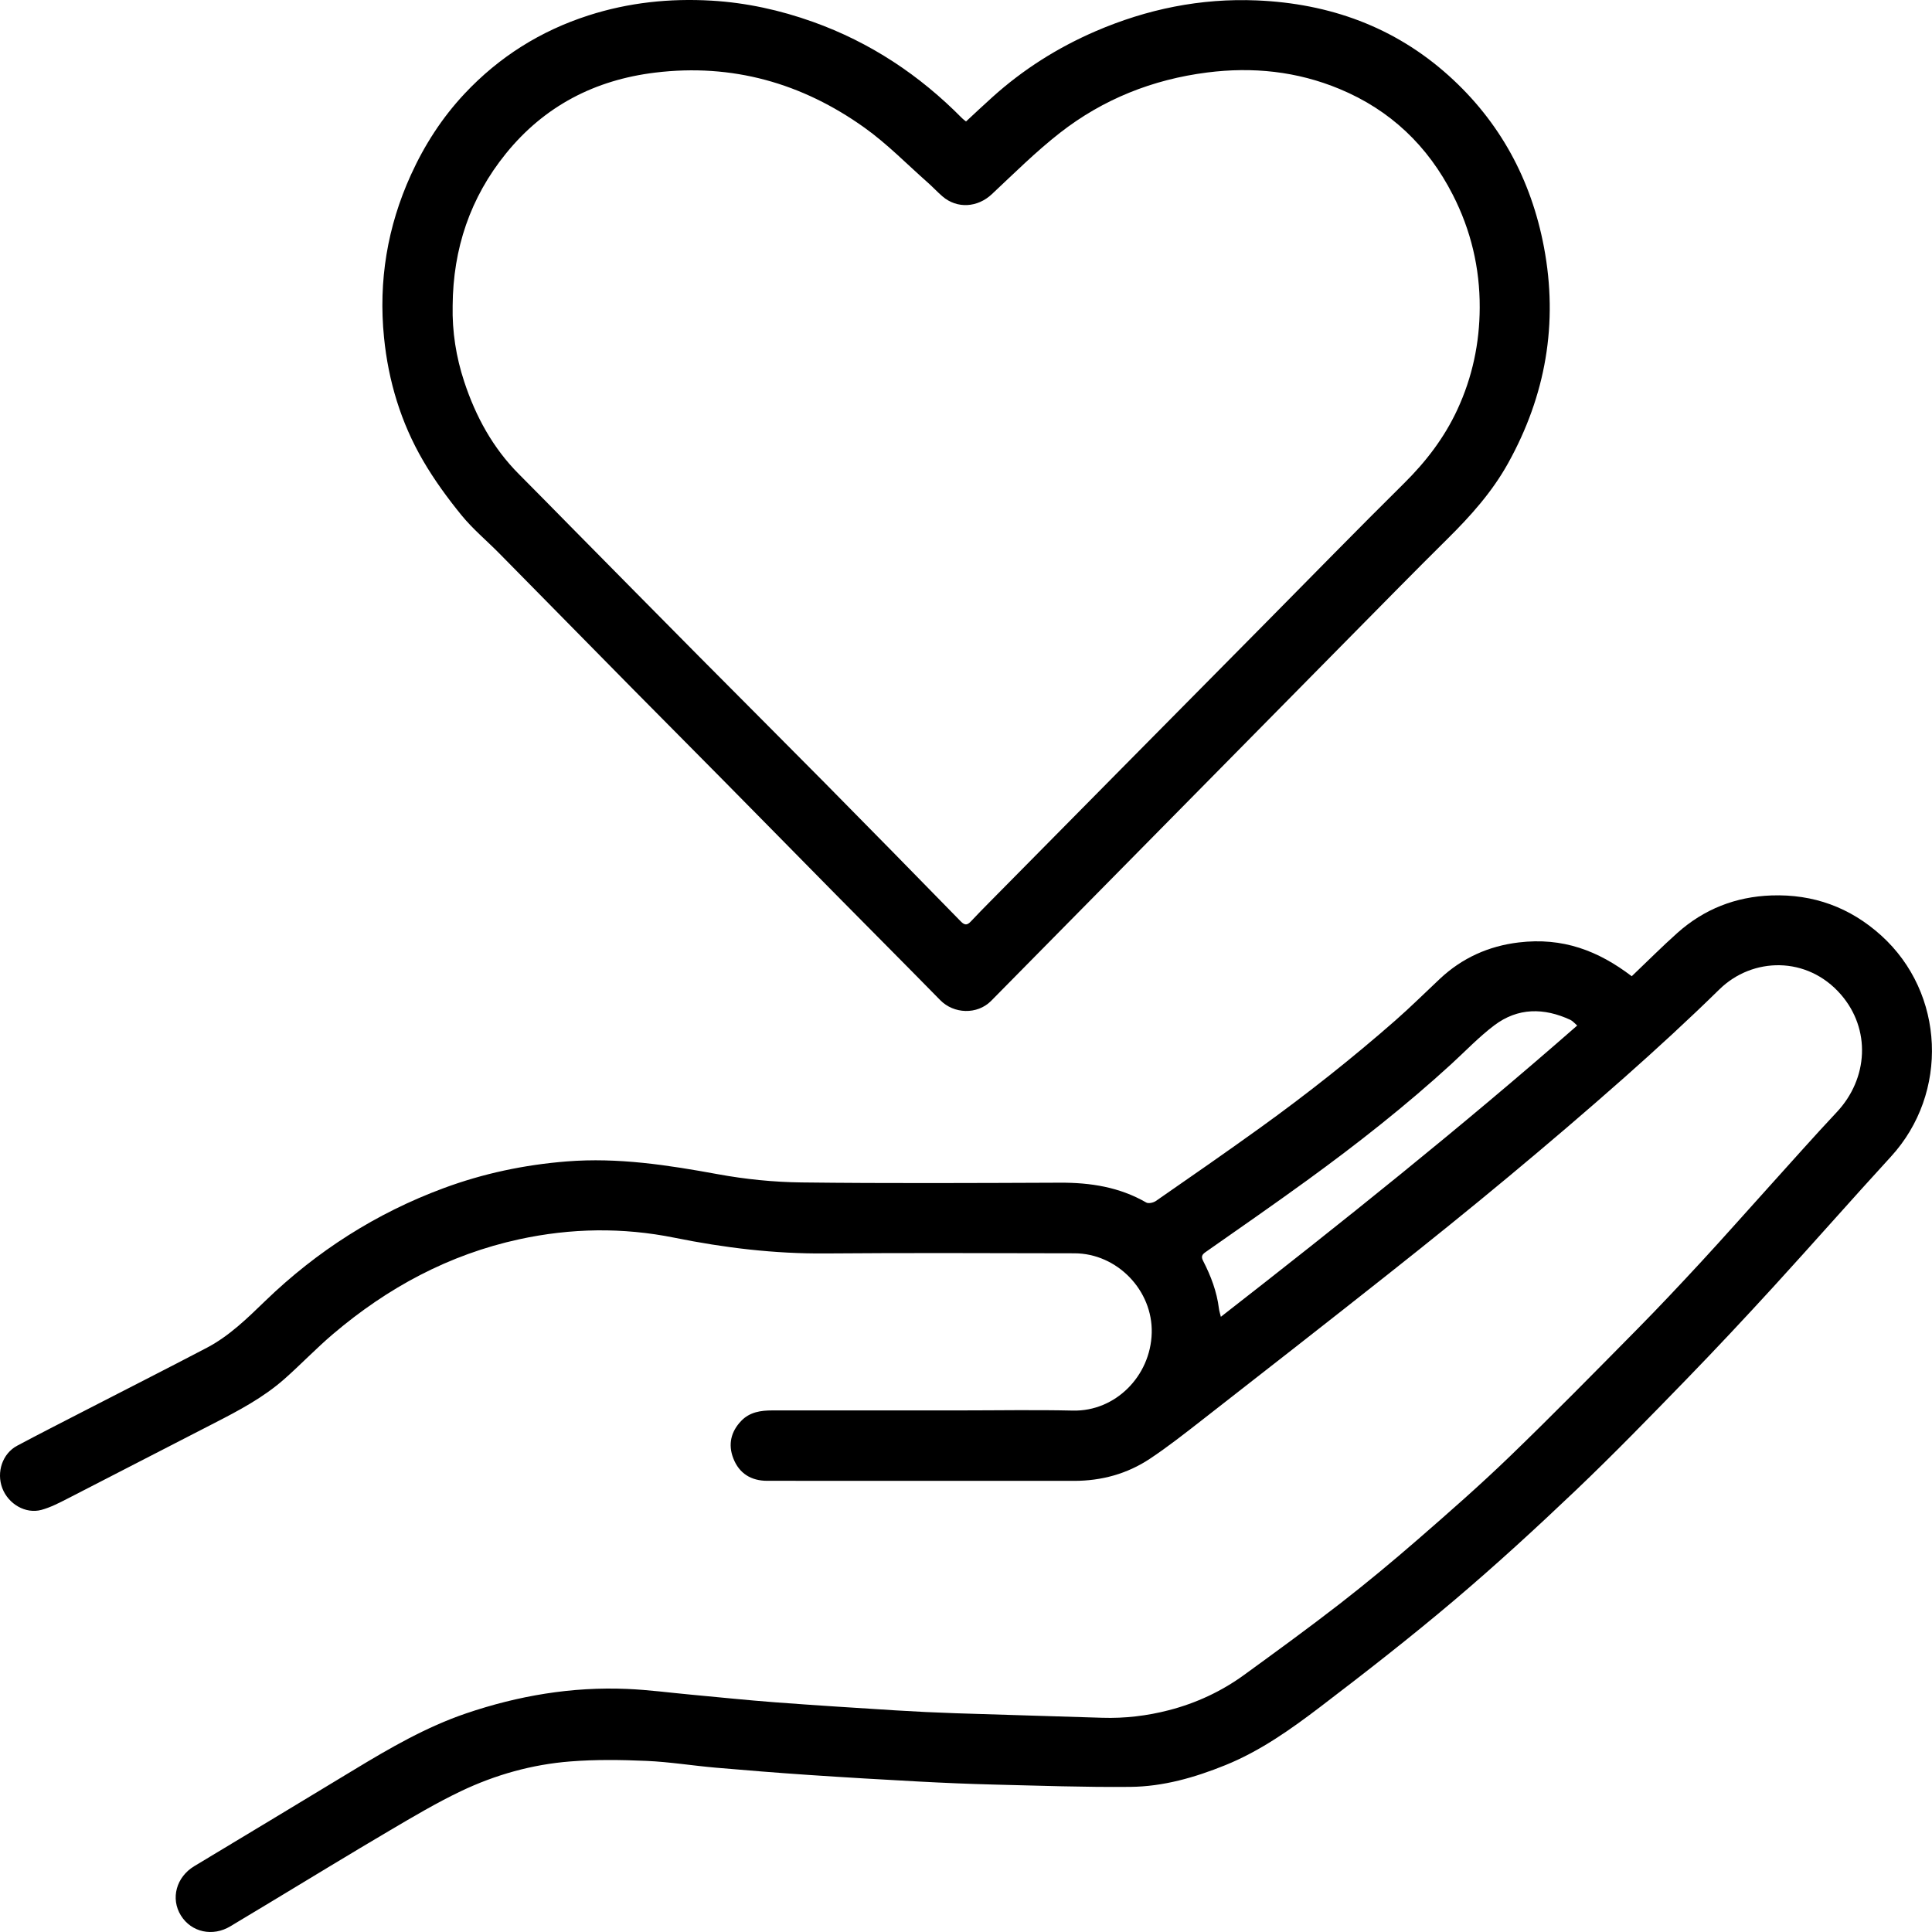 <svg width="69" height="69" viewBox="0 0 69 69" fill="none" xmlns="http://www.w3.org/2000/svg">
<path d="M58.276 34.866C58.826 34.343 59.352 33.813 59.908 33.317C60.861 32.467 61.988 32.025 63.266 31.98C64.764 31.928 66.075 32.407 67.185 33.41C69.466 35.47 69.611 39.043 67.532 41.31C66.124 42.845 64.75 44.412 63.344 45.949C62.32 47.068 61.284 48.175 60.228 49.263C58.93 50.599 57.632 51.936 56.283 53.221C54.864 54.572 53.417 55.899 51.922 57.166C50.377 58.474 48.777 59.721 47.167 60.949C46.105 61.758 45.012 62.536 43.758 63.043C42.67 63.483 41.545 63.806 40.371 63.817C38.741 63.833 37.11 63.773 35.48 63.734C34.594 63.712 33.709 63.674 32.825 63.627C31.506 63.556 30.188 63.479 28.871 63.39C27.766 63.315 26.663 63.227 25.56 63.131C24.735 63.059 23.914 62.925 23.088 62.889C22.182 62.85 21.267 62.837 20.363 62.909C19.005 63.016 17.694 63.383 16.465 63.969C15.587 64.388 14.745 64.888 13.905 65.383C12.491 66.216 11.091 67.072 9.686 67.919C9.201 68.211 8.715 68.5 8.231 68.794C7.602 69.177 6.835 69.013 6.461 68.411C6.084 67.804 6.296 67.035 6.938 66.649C8.843 65.503 10.748 64.355 12.649 63.203C13.928 62.429 15.217 61.68 16.642 61.194C18.509 60.559 20.425 60.235 22.398 60.319C23.159 60.351 23.917 60.453 24.676 60.523C25.68 60.616 26.683 60.721 27.688 60.797C29.128 60.905 30.568 60.996 32.008 61.086C32.712 61.13 33.418 61.163 34.123 61.187C35.869 61.245 37.616 61.292 39.363 61.349C40.172 61.375 40.969 61.28 41.747 61.078C42.721 60.827 43.627 60.405 44.441 59.812C45.589 58.977 46.737 58.142 47.858 57.272C48.803 56.538 49.725 55.772 50.629 54.987C51.741 54.02 52.852 53.047 53.913 52.023C55.454 50.536 56.955 49.007 58.46 47.483C59.242 46.691 60.005 45.879 60.76 45.062C61.577 44.177 62.374 43.274 63.181 42.381C63.984 41.493 64.777 40.595 65.596 39.722C66.728 38.518 66.822 36.756 65.743 35.515C64.541 34.134 62.588 34.178 61.408 35.334C60.307 36.413 59.17 37.458 58.016 38.48C56.659 39.681 55.279 40.858 53.886 42.017C52.468 43.197 51.031 44.355 49.585 45.499C47.372 47.251 45.146 48.987 42.921 50.723C42.313 51.197 41.705 51.675 41.064 52.101C40.252 52.639 39.339 52.888 38.361 52.888C34.707 52.887 31.054 52.889 27.401 52.886C26.826 52.886 26.399 52.624 26.19 52.085C25.997 51.591 26.102 51.132 26.473 50.745C26.777 50.429 27.172 50.372 27.582 50.372C29.799 50.371 32.016 50.372 34.233 50.372C35.596 50.372 36.959 50.347 38.321 50.378C39.825 50.413 41.091 49.155 41.133 47.607C41.175 46.086 39.897 44.763 38.373 44.761C35.409 44.757 32.445 44.741 29.482 44.766C27.658 44.781 25.869 44.565 24.086 44.204C22.24 43.831 20.39 43.859 18.543 44.26C16.031 44.806 13.845 45.988 11.901 47.638C11.295 48.152 10.746 48.73 10.15 49.256C9.405 49.912 8.534 50.374 7.656 50.824C5.91 51.717 4.171 52.622 2.426 53.515C2.121 53.671 1.81 53.834 1.481 53.924C0.913 54.079 0.296 53.714 0.082 53.148C-0.134 52.578 0.088 51.913 0.611 51.634C1.4 51.213 2.198 50.808 2.993 50.398C4.458 49.643 5.929 48.898 7.39 48.133C8.191 47.712 8.83 47.083 9.475 46.46C11.317 44.681 13.434 43.328 15.836 42.437C17.257 41.909 18.728 41.599 20.245 41.479C22.073 41.334 23.855 41.609 25.643 41.937C26.622 42.116 27.628 42.218 28.623 42.23C31.701 42.267 34.781 42.251 37.859 42.239C38.946 42.234 39.981 42.395 40.938 42.947C41.017 42.994 41.194 42.953 41.283 42.891C42.531 42.026 43.779 41.161 45.01 40.274C46.681 39.071 48.295 37.794 49.844 36.436C50.386 35.96 50.899 35.45 51.425 34.957C52.218 34.213 53.164 33.788 54.237 33.659C55.816 33.469 57.081 33.955 58.276 34.866ZM56.329 36.626C56.23 36.542 56.167 36.462 56.085 36.424C55.144 35.987 54.211 35.981 53.366 36.62C52.819 37.033 52.341 37.537 51.833 38.002C50.205 39.492 48.473 40.853 46.69 42.149C45.489 43.022 44.269 43.867 43.054 44.719C42.921 44.812 42.893 44.886 42.972 45.038C43.247 45.573 43.459 46.131 43.533 46.733C43.544 46.825 43.575 46.913 43.602 47.029C47.932 43.656 52.188 40.254 56.329 36.626Z" fill="black"/>
<path d="M34.501 4.338C34.82 4.042 35.129 3.751 35.445 3.467C36.54 2.481 37.768 1.704 39.12 1.119C40.964 0.323 42.885 -0.07 44.894 0.015C47.48 0.126 49.797 0.956 51.738 2.7C53.569 4.346 54.685 6.413 55.141 8.825C55.656 11.55 55.204 14.126 53.858 16.548C53.29 17.57 52.522 18.428 51.696 19.244C50.519 20.409 49.36 21.592 48.196 22.77C46.201 24.79 44.208 26.812 42.215 28.833C40.458 30.614 38.702 32.395 36.945 34.176C36.428 34.7 35.913 35.226 35.394 35.749C34.9 36.244 34.066 36.216 33.578 35.718C32.332 34.447 31.075 33.187 29.825 31.921C28.488 30.566 27.156 29.208 25.819 27.855C24.752 26.774 23.68 25.699 22.613 24.619C21.017 23 19.424 21.378 17.828 19.76C17.379 19.305 16.881 18.891 16.48 18.398C15.98 17.784 15.508 17.136 15.11 16.452C14.32 15.096 13.871 13.614 13.715 12.052C13.513 10.034 13.834 8.097 14.674 6.248C15.16 5.179 15.79 4.201 16.593 3.345C17.823 2.034 19.301 1.103 21.017 0.551C22.448 0.09 23.919 -0.064 25.412 0.023C26.654 0.096 27.862 0.362 29.035 0.781C31.081 1.513 32.842 2.682 34.362 4.224C34.401 4.264 34.448 4.295 34.501 4.338ZM16.166 10.917C16.146 11.847 16.289 12.752 16.579 13.63C16.99 14.876 17.604 16.005 18.541 16.942C19.162 17.564 19.775 18.192 20.392 18.817C21.914 20.358 23.435 21.901 24.96 23.439C26.456 24.948 27.961 26.448 29.455 27.959C31.081 29.604 32.7 31.255 34.316 32.91C34.459 33.056 34.549 33.042 34.674 32.908C34.898 32.669 35.128 32.435 35.358 32.202C36.926 30.614 38.494 29.027 40.063 27.44C41.782 25.702 43.501 23.964 45.221 22.226C46.86 20.569 48.488 18.901 50.145 17.261C50.928 16.486 51.582 15.634 52.046 14.634C52.584 13.476 52.843 12.254 52.847 10.986C52.853 9.571 52.533 8.222 51.886 6.957C50.994 5.209 49.658 3.932 47.841 3.177C46.321 2.545 44.74 2.382 43.114 2.589C41.166 2.837 39.395 3.542 37.852 4.747C36.995 5.417 36.218 6.191 35.422 6.936C34.913 7.413 34.184 7.465 33.66 7.014C33.48 6.86 33.319 6.683 33.141 6.526C32.392 5.865 31.687 5.14 30.878 4.562C28.646 2.966 26.15 2.259 23.4 2.593C21.248 2.854 19.444 3.786 18.071 5.481C16.79 7.06 16.18 8.887 16.166 10.917Z" fill="black"/>
</svg>
